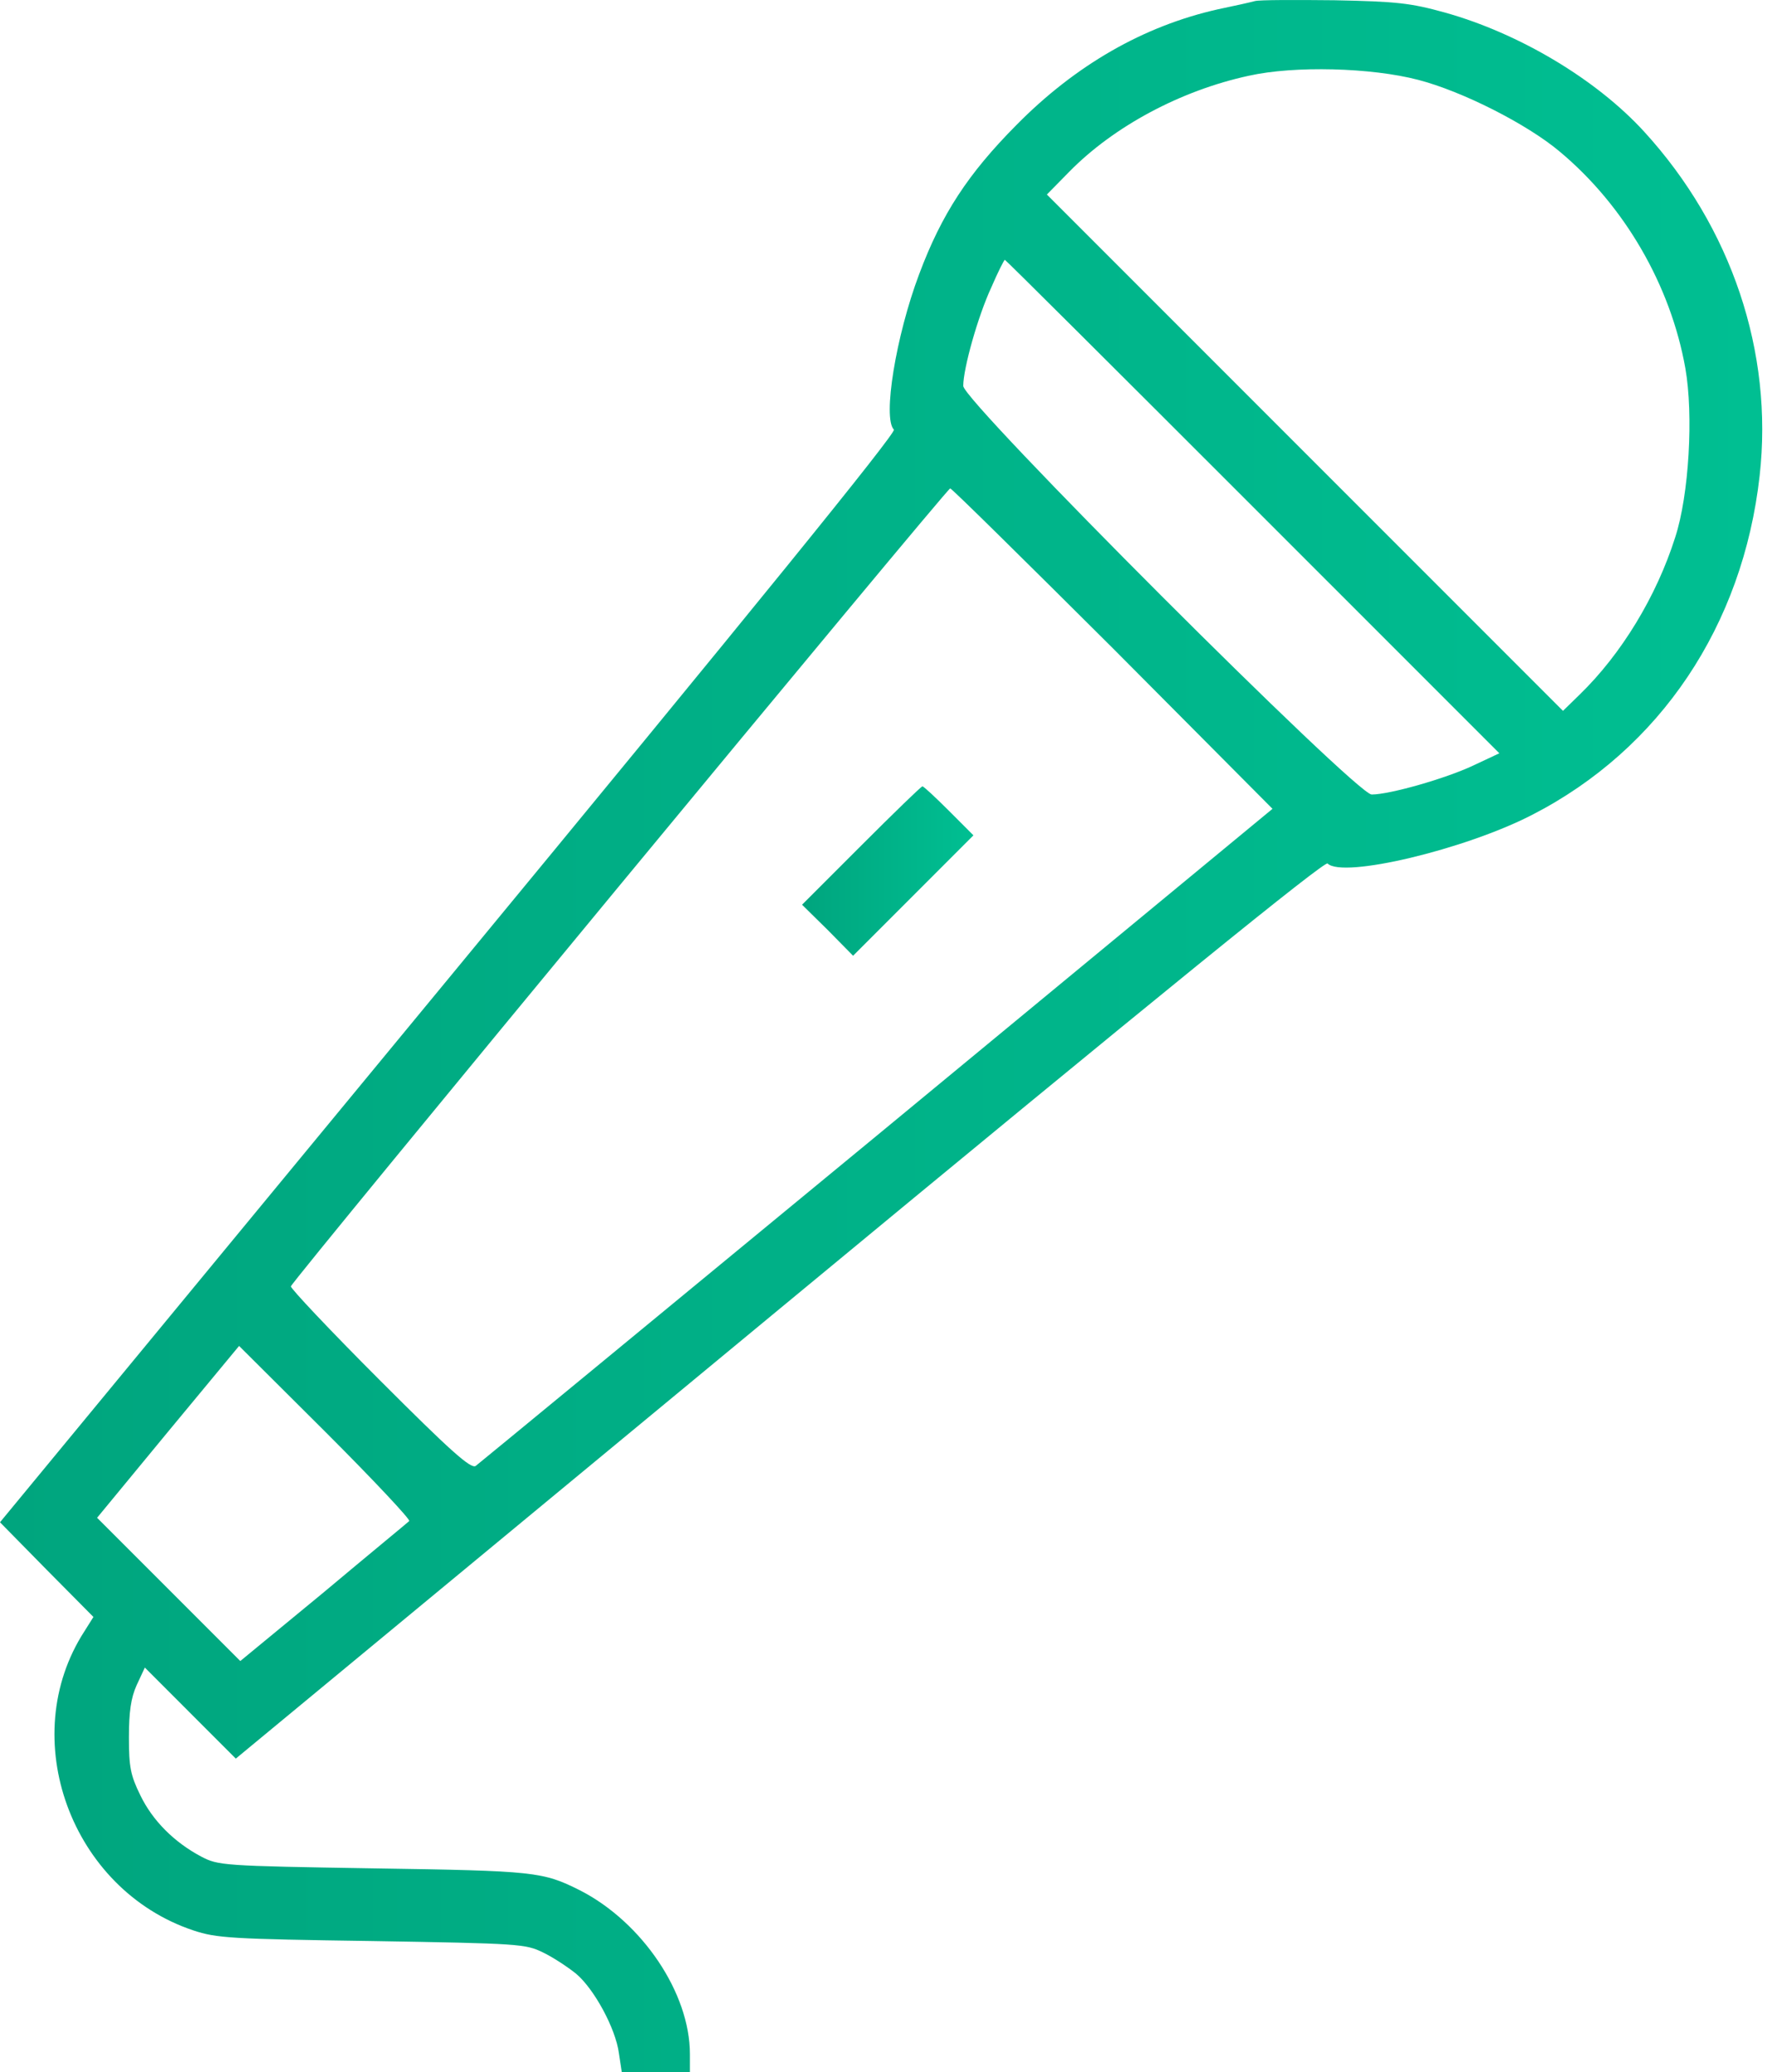 <svg width="77" height="90" viewBox="0 0 77 90" fill="none" xmlns="http://www.w3.org/2000/svg">
<path d="M54.533 0.046C54.338 0.099 53.628 0.259 52.937 0.401C49.693 1.127 46.732 2.829 44.161 5.436C42.069 7.545 40.917 9.3 39.942 11.906C38.932 14.583 38.346 18.165 38.843 18.661C38.967 18.785 32.656 26.55 19.501 42.488L0 66.12L2.021 68.176L4.06 70.233L3.67 70.853C0.674 75.48 3.085 82.075 8.403 83.848C9.414 84.185 10.052 84.221 16.151 84.309C22.568 84.416 22.834 84.433 23.596 84.806C24.04 85.018 24.678 85.444 25.032 85.728C25.813 86.383 26.752 88.103 26.894 89.184L27.018 90H28.489H29.979V89.22C29.979 86.561 27.904 83.494 25.21 82.111C23.579 81.295 23.26 81.26 16.239 81.153C9.662 81.047 9.485 81.029 8.74 80.639C7.57 80.019 6.63 79.079 6.099 77.98C5.673 77.111 5.602 76.757 5.602 75.463C5.602 74.346 5.691 73.743 5.939 73.194L6.294 72.431L8.261 74.399L10.247 76.385L33.879 56.848C50.561 43.055 57.564 37.382 57.688 37.506C58.344 38.162 63.645 36.903 66.57 35.397C72.137 32.542 75.736 27.171 76.463 20.664C77.065 15.293 75.239 9.868 71.445 5.719C69.371 3.45 66.021 1.447 62.776 0.542C61.305 0.135 60.702 0.064 57.99 0.011C56.288 -0.007 54.728 -0.007 54.533 0.046ZM61.624 3.468C63.539 3.964 66.34 5.382 67.758 6.57C70.594 8.928 72.598 12.403 73.236 16.002C73.591 18.023 73.396 21.497 72.793 23.341C71.977 25.912 70.453 28.412 68.644 30.167L67.918 30.876L56.695 19.654L45.491 8.449L46.466 7.457C48.399 5.489 51.306 3.929 54.267 3.29C56.252 2.847 59.585 2.936 61.624 3.468ZM54.444 22.012L65.152 32.719L64.017 33.251C62.812 33.819 60.383 34.51 59.603 34.51C58.929 34.51 41.857 17.438 41.857 16.764C41.857 16.002 42.495 13.732 43.08 12.474C43.364 11.818 43.63 11.286 43.665 11.286C43.7 11.286 48.54 16.108 54.444 22.012ZM48.363 28.163L55.295 35.131L38.116 49.313C28.649 57.114 20.813 63.567 20.671 63.673C20.459 63.815 19.554 63 16.505 59.95C14.36 57.805 12.623 55.962 12.64 55.873C12.711 55.607 41.148 21.214 41.289 21.214C41.36 21.214 44.534 24.352 48.363 28.163ZM17.782 66.067C17.711 66.138 16.026 67.52 14.059 69.169L10.442 72.147L7.34 69.045L4.219 65.925L7.304 62.184L10.389 58.461L14.147 62.202C16.221 64.276 17.852 66.013 17.782 66.067Z" fill="url(#paint0_linear_3547_789)"/>
<path d="M37.424 36.726L34.853 39.297L35.97 40.396L37.07 41.513L39.676 38.907L42.299 36.283L41.236 35.219C40.651 34.634 40.137 34.155 40.083 34.155C40.03 34.155 38.842 35.308 37.424 36.726Z" fill="url(#paint1_linear_3547_789)"/>
<defs>
<linearGradient id="paint0_linear_3547_789" x1="0" y1="45" x2="76.576" y2="45" gradientUnits="userSpaceOnUse">
<stop stop-color="#00A57E"/>
<stop offset="1" stop-color="#00BF92"/>
</linearGradient>
<linearGradient id="paint1_linear_3547_789" x1="34.853" y1="37.834" x2="42.299" y2="37.834" gradientUnits="userSpaceOnUse">
<stop stop-color="#00A57E"/>
<stop offset="1" stop-color="#00BF92"/>
</linearGradient>
</defs>
</svg>
